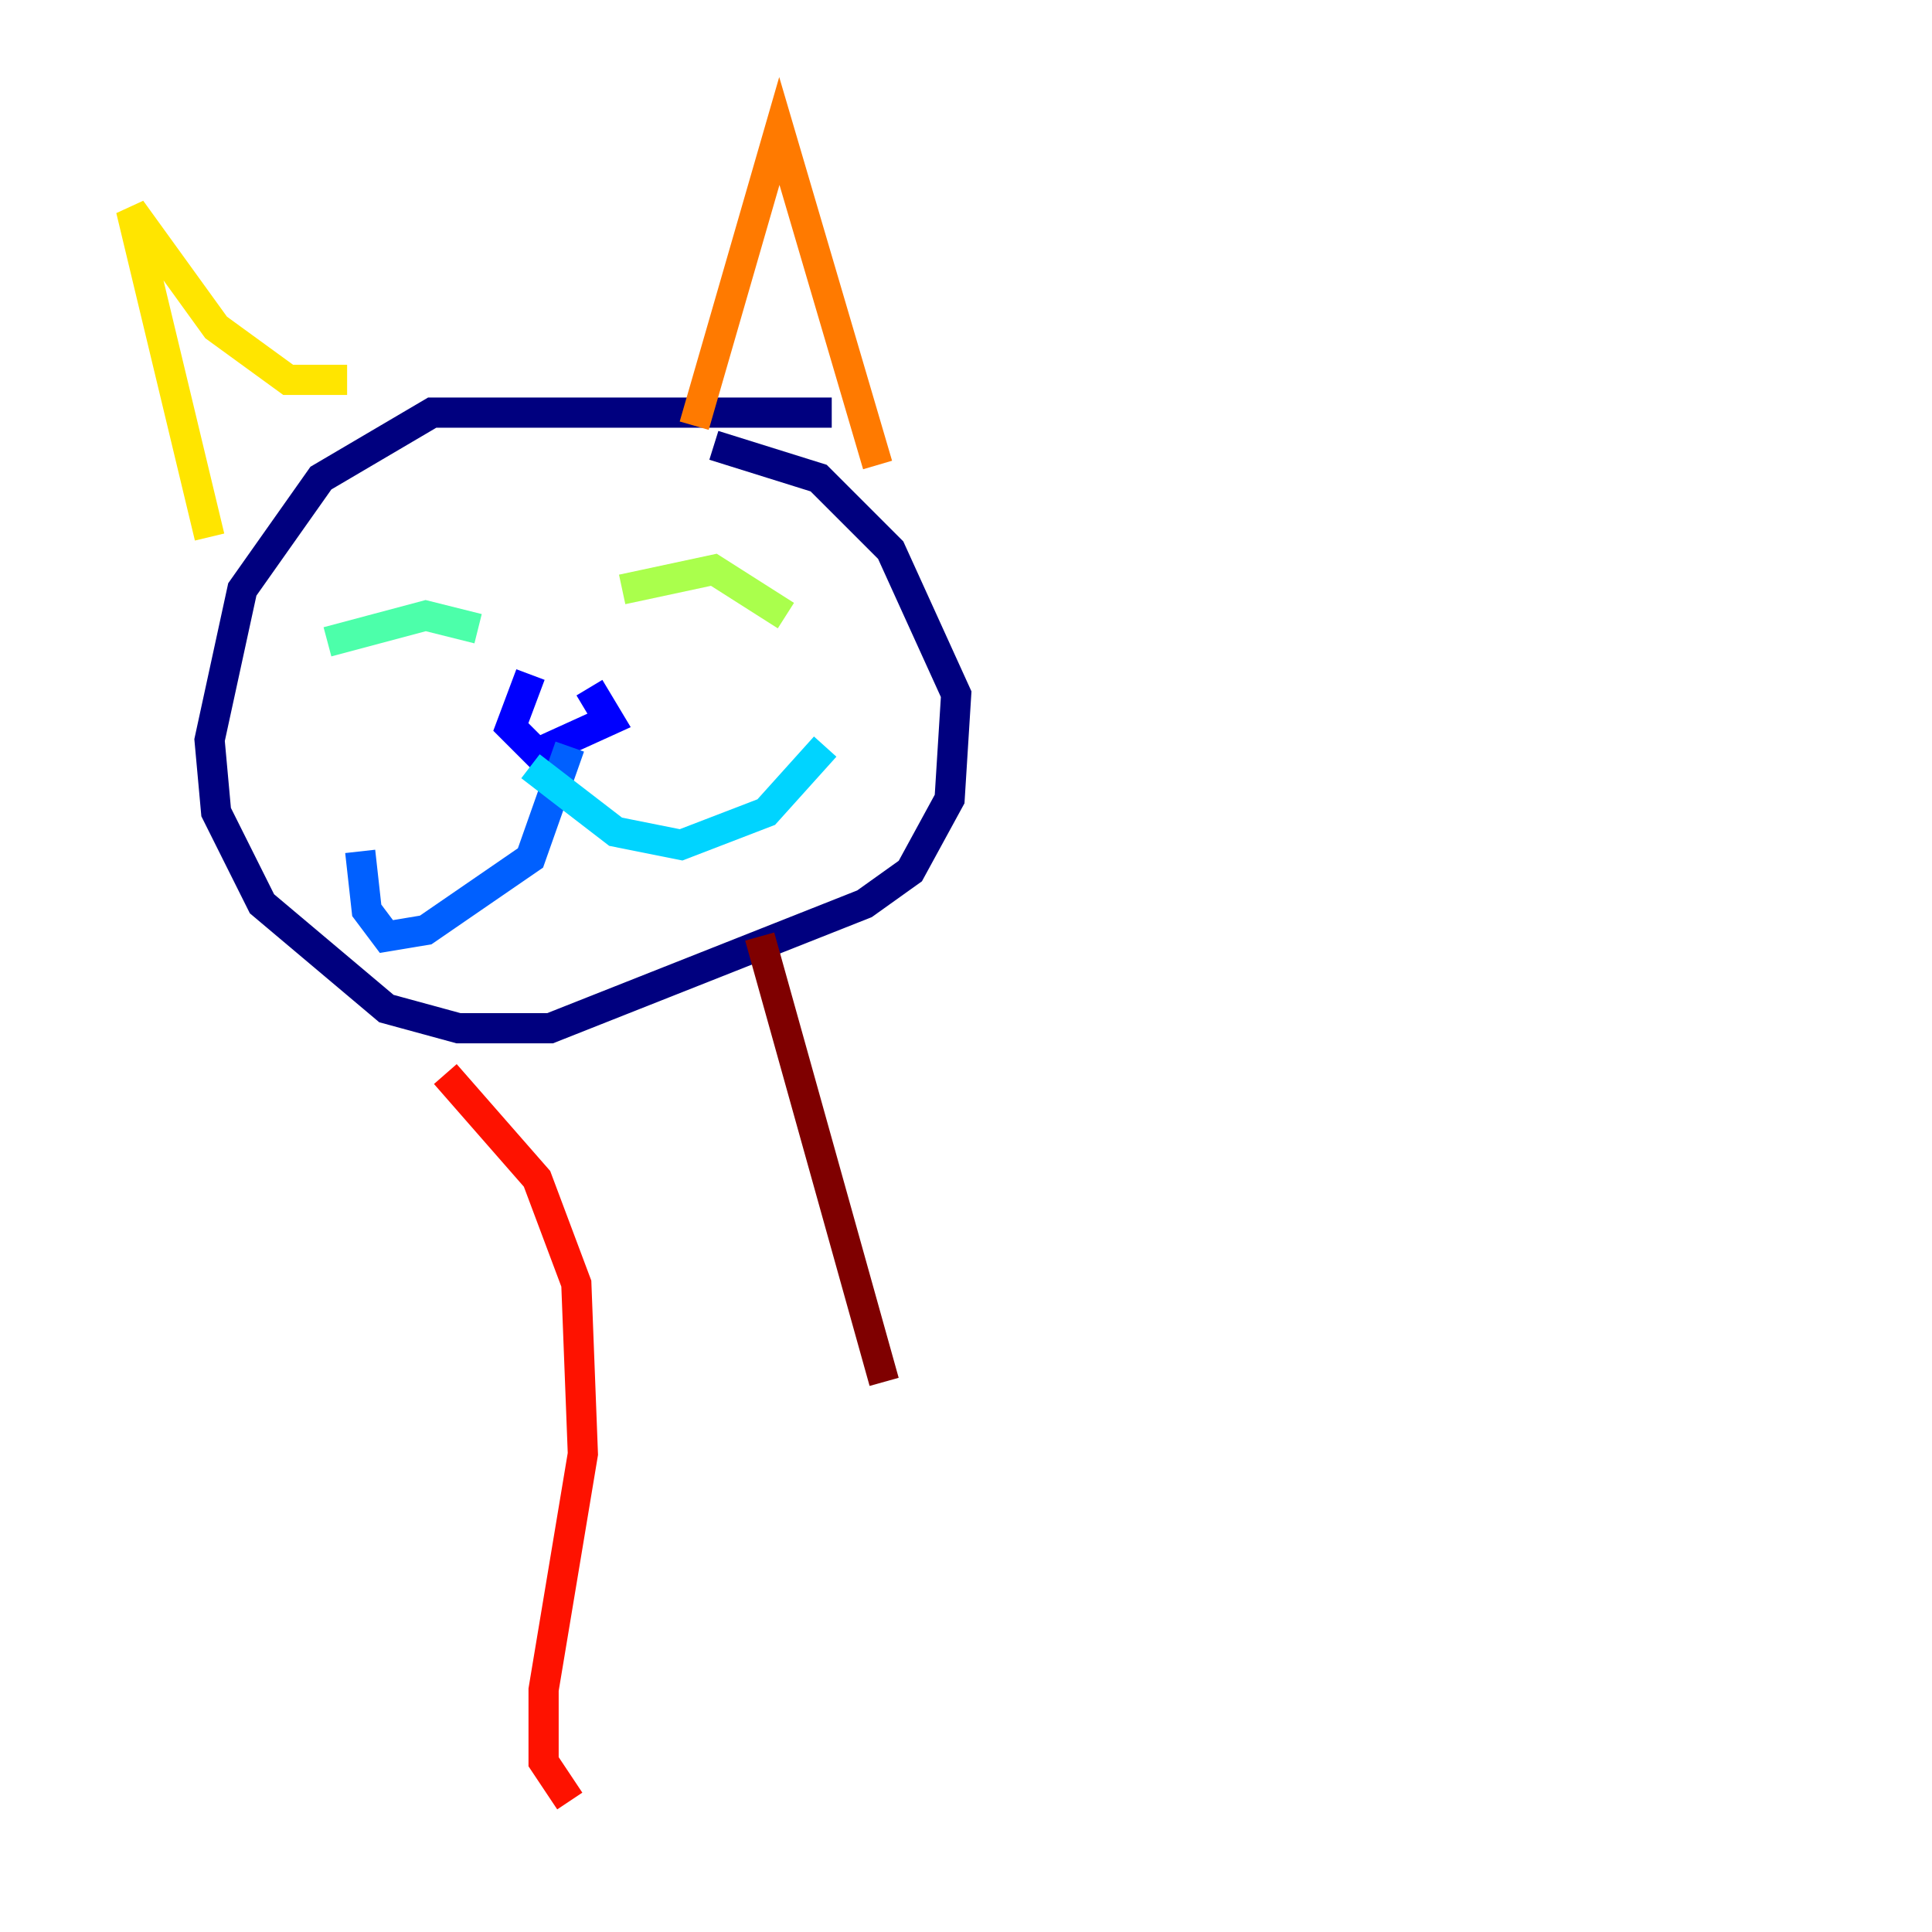 <?xml version="1.0" encoding="utf-8" ?>
<svg baseProfile="tiny" height="128" version="1.2" viewBox="0,0,128,128" width="128" xmlns="http://www.w3.org/2000/svg" xmlns:ev="http://www.w3.org/2001/xml-events" xmlns:xlink="http://www.w3.org/1999/xlink"><defs /><polyline fill="none" points="55.105,27.336 28.637,27.336 21.261,31.675 16.054,39.051 13.885,49.031 14.319,53.803 17.356,59.878 25.6,66.82 30.373,68.122 36.447,68.122 57.275,59.878 60.312,57.709 62.915,52.936 63.349,45.993 59.01,36.447 54.237,31.675 47.295,29.505" stroke="#00007f" stroke-width="2" /><polyline fill="none" points="35.146,44.691 33.844,48.163 35.58,49.898 40.352,47.729 39.051,45.559" stroke="#0000fe" stroke-width="2" /><polyline fill="none" points="37.749,49.464 35.146,56.841 28.203,61.614 25.6,62.047 24.298,60.312 23.864,56.407" stroke="#0060ff" stroke-width="2" /><polyline fill="none" points="35.146,50.766 40.786,55.105 45.125,55.973 50.766,53.803 54.671,49.464" stroke="#00d4ff" stroke-width="2" /><polyline fill="none" points="21.695,42.522 28.203,40.786 31.675,41.654" stroke="#4cffaa" stroke-width="2" /><polyline fill="none" points="41.22,39.051 47.295,37.749 52.068,40.786" stroke="#aaff4c" stroke-width="2" /><polyline fill="none" points="13.885,35.58 8.678,13.885 14.319,21.695 19.091,25.166 22.997,25.166" stroke="#ffe500" stroke-width="2" /><polyline fill="none" points="45.993,28.203 51.634,8.678 58.142,30.807" stroke="#ff7a00" stroke-width="2" /><polyline fill="none" points="29.505,71.159 35.58,78.102 38.183,85.044 38.617,96.325 36.014,111.946 36.014,116.719 37.749,119.322" stroke="#fe1200" stroke-width="2" /><polyline fill="none" points="50.332,62.047 58.576,91.552" stroke="#7f0000" stroke-width="2" /></svg>